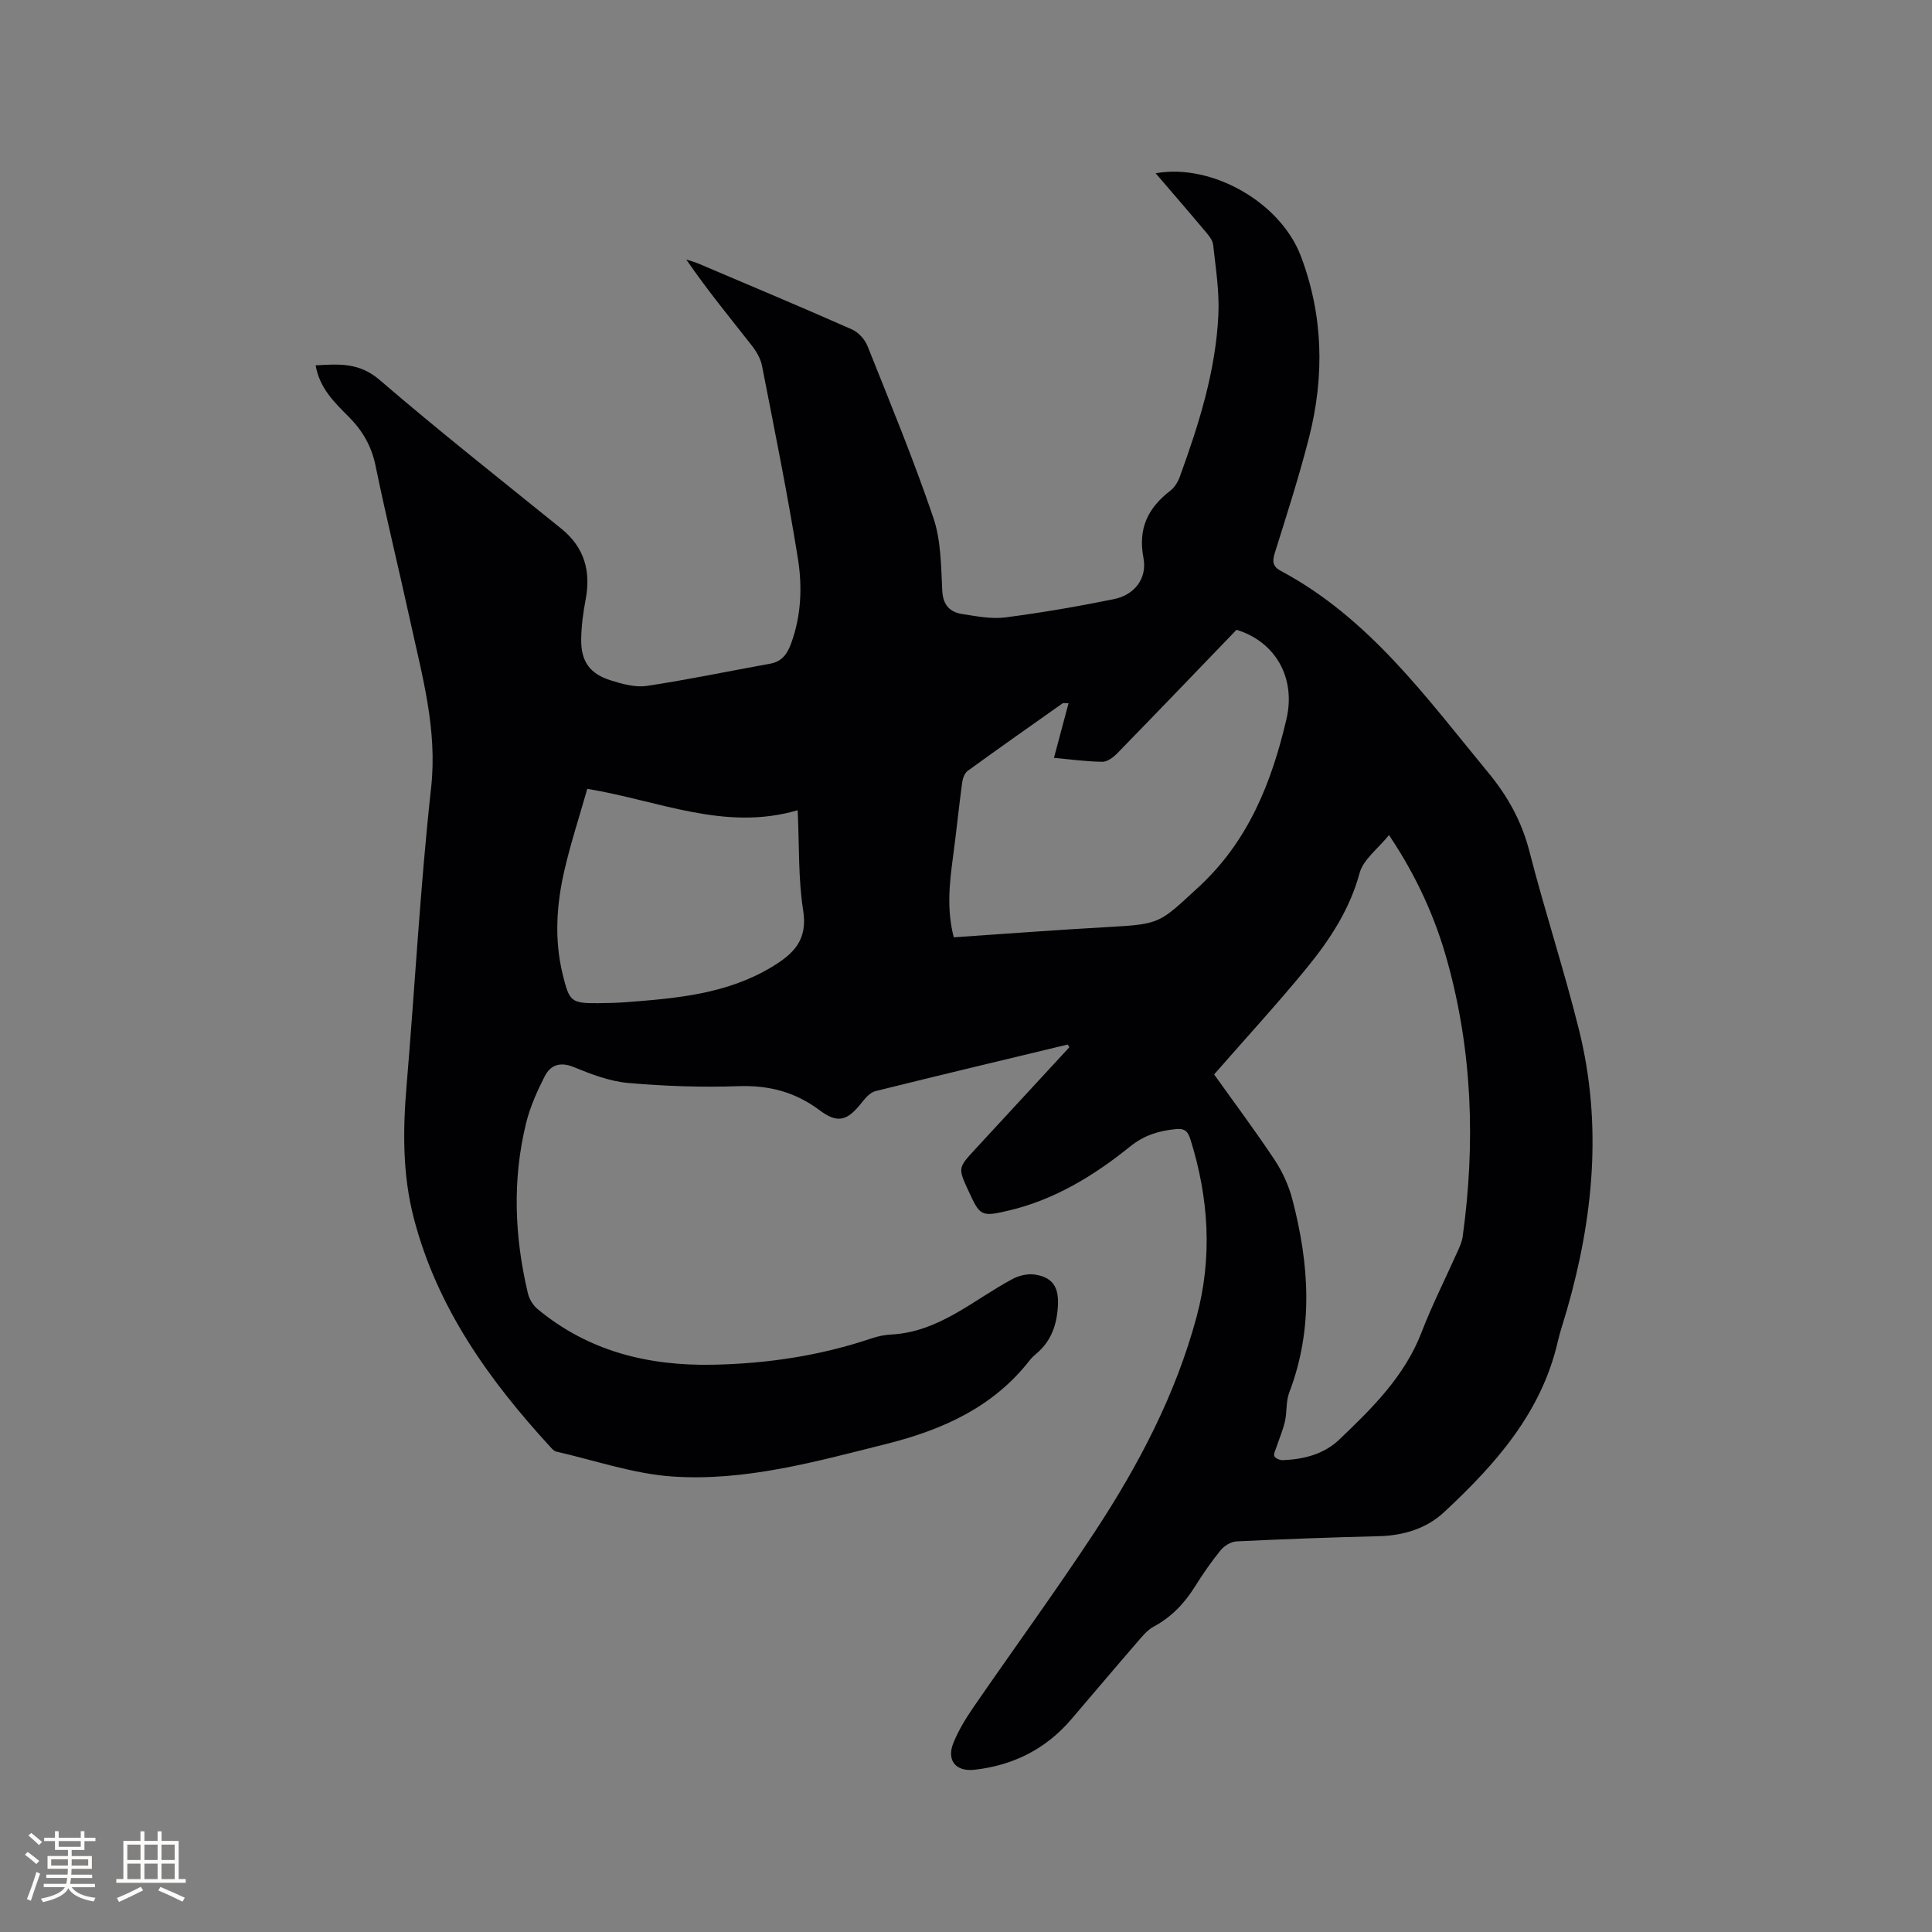 <svg enable-background="new 0 0 400 400" viewBox="0 0 400 400" xmlns="http://www.w3.org/2000/svg"><rect x="0" y="0" width="400" height="400" fill="#808080" stroke="none"/><path d="m221.05 216.26c-13.26 3.19-26.54 6.35-39.78 9.64-1.06.26-2.05 1.36-2.79 2.3-3.01 3.84-4.98 4.51-8.78 1.67-5.08-3.8-10.5-5.21-16.83-4.99-7.61.27-15.27 0-22.86-.67-3.81-.34-7.61-1.8-11.19-3.27-2.87-1.18-4.85-.45-6.06 1.93-1.56 3.07-3.01 6.3-3.83 9.63-2.89 11.73-2.41 23.51.35 35.21.28 1.21 1.06 2.53 2.01 3.31 10.56 8.76 22.92 11.81 36.41 11.53 11.21-.23 22.13-1.87 32.77-5.46 1.29-.44 2.68-.72 4.04-.79 9.9-.52 16.97-7.13 25.1-11.49 1.35-.73 3.18-1.15 4.67-.92 3.6.55 4.93 2.55 4.76 6.25-.18 3.96-1.32 7.49-4.49 10.13-.49.41-.96.85-1.35 1.35-7.62 9.79-18.16 14.45-29.83 17.37-14.51 3.63-29.05 7.72-44.1 6.71-8.12-.55-16.09-3.34-24.12-5.17-.46-.1-.87-.59-1.22-.97-12.67-13.8-23.39-28.75-28.23-47.24-2.37-9.07-2.31-18.21-1.53-27.46 1.74-20.6 2.83-41.26 5.09-61.79 1.32-12.01-1.84-23.09-4.31-34.42-2.35-10.76-4.98-21.45-7.2-32.24-.83-4.05-2.7-7.26-5.53-10.1-2.99-3-6.06-5.95-6.87-10.67 4.78-.27 9-.63 13.22 3 12.29 10.57 25.04 20.62 37.65 30.82 4.8 3.89 6.15 8.82 5.02 14.73-.52 2.69-.87 5.44-.91 8.17-.06 4.56 1.76 7.14 6.13 8.51 2.39.75 5.08 1.49 7.46 1.14 8.56-1.29 17.05-3.07 25.57-4.61 2.42-.44 3.51-2.03 4.29-4.15 2.11-5.74 2.35-11.76 1.42-17.59-2.14-13.37-4.84-26.66-7.44-39.95-.29-1.47-1.16-2.96-2.1-4.16-4.57-5.82-9.26-11.54-13.58-17.82.83.28 1.69.49 2.49.83 10.62 4.51 21.26 8.97 31.81 13.64 1.34.59 2.67 2.05 3.22 3.42 4.71 11.8 9.56 23.56 13.64 35.57 1.59 4.69 1.59 9.99 1.84 15.04.15 3.06 1.56 4.52 4.24 4.92 2.91.44 5.95 1.05 8.81.68 7.54-.98 15.06-2.27 22.51-3.79 4.22-.86 6.91-4.24 6.1-8.53-1.16-6.14.94-10.36 5.58-13.93.86-.66 1.54-1.78 1.93-2.83 3.95-10.87 7.45-21.91 8-33.55.23-4.82-.55-9.7-1.08-14.52-.11-1.03-1.02-2.06-1.75-2.92-3.32-3.96-6.72-7.87-10.16-11.89 11.65-2.08 25.83 6.01 30.06 17.14 4.66 12.28 4.92 24.88 1.72 37.5-2.06 8.1-4.63 16.07-7.13 24.05-.55 1.75-.34 2.78 1.26 3.63 18.33 9.79 30.14 26.24 42.94 41.75 4.07 4.93 6.94 10.11 8.54 16.33 3.18 12.4 7.2 24.59 10.28 37.01 4.85 19.54 2.97 38.92-2.56 58.08-.62 2.14-1.35 4.24-1.85 6.41-3.39 14.75-12.95 25.45-23.55 35.32-3.59 3.34-8.33 4.83-13.43 4.96-9.85.24-19.69.6-29.53 1.08-1.14.06-2.54.9-3.28 1.82-1.94 2.37-3.69 4.92-5.32 7.52-2.18 3.48-4.86 6.32-8.53 8.29-1.34.72-2.41 2.04-3.43 3.23-4.58 5.29-9.09 10.64-13.64 15.96-5.28 6.17-12.02 9.56-20.06 10.46-3.88.43-5.86-1.95-4.32-5.66 1.04-2.52 2.49-4.92 4.04-7.18 8.35-12.13 17.04-24.04 25.14-36.34 9.1-13.84 16.8-28.48 21.13-44.59 3.3-12.28 2.54-24.54-1.25-36.67-.54-1.72-1.17-2.4-3.07-2.2-3.51.37-6.49 1.22-9.46 3.62-7.44 6-15.59 10.99-25.07 13.23-5.77 1.36-5.98 1.16-8.37-4.04-2.21-4.79-2.2-4.78 1.5-8.77 6.47-6.99 12.92-13.99 19.38-20.99-.13-.19-.24-.37-.35-.56zm30.32 6.19c4.09 5.73 8.47 11.59 12.51 17.67 1.65 2.48 2.95 5.36 3.7 8.24 3.49 13.36 4.4 26.72-.67 39.99-.69 1.82-.43 3.98-.87 5.92-.42 1.83-1.19 3.59-1.78 5.38-.2.62-.64 1.42-.42 1.84.25.47 1.15.84 1.75.82 4.34-.17 8.5-1.22 11.69-4.26 6.81-6.5 13.52-13.08 17.04-22.21 2.2-5.72 4.99-11.21 7.49-16.82.43-.96.88-1.96 1.02-2.98 2.65-19.21 2.03-38.26-3.17-57.01-2.5-9.01-6.29-17.48-12.08-26.14-2.31 2.86-5.33 5.06-6.09 7.87-2.04 7.52-6.13 13.74-10.87 19.56-6.09 7.44-12.61 14.53-19.25 22.13zm-53.9-28.39c10.92-.74 21.47-1.55 32.03-2.13 10.86-.6 10.56-.83 18.58-8.2 10.35-9.51 15.19-21.69 18.26-34.82 2.02-8.63-2.32-16.07-10.33-18.52-8.19 8.5-16.39 17.06-24.67 25.55-.82.84-2.06 1.79-3.1 1.78-3.34-.04-6.67-.51-10.03-.81 1.05-3.95 2.02-7.56 3.02-11.31-.82 0-1.08-.08-1.22.01-6.57 4.64-13.15 9.26-19.66 13.99-.63.46-1.02 1.53-1.14 2.38-.69 5.14-1.21 10.29-1.9 15.43-.73 5.45-1.34 10.88.16 16.65zm-75.88-30.74c-1.6 5.62-3.4 11.14-4.71 16.76-1.66 7.17-2.16 14.42-.37 21.7 1.37 5.58 1.72 5.95 7.28 5.92 2.01-.01 4.02-.07 6.03-.22 10.36-.8 20.67-1.69 29.92-7.25 4.55-2.73 7.53-5.59 6.55-11.73-1.04-6.53-.79-13.26-1.14-20.75-15.1 4.43-28.77-2-43.56-4.43z" fill="#010103"/><g fill="#fcfbfa"><path d="m5.17 384 .55-.58c.85.61 1.65 1.24 2.4 1.87l-.59.64c-.83-.73-1.62-1.38-2.36-1.93m1.22 9.53-.82-.34c.71-1.76 1.37-3.64 1.98-5.63.24.13.5.25.76.36-.6 1.67-1.24 3.54-1.92 5.61m-.5-13.5.57-.54c.56.44 1.31 1.06 2.26 1.87l-.64.64c-.68-.66-1.41-1.32-2.19-1.97m3.25.46h2.24v-1.36h.77v1.36h4.57v-1.36h.76v1.36h2.28v.69h-2.28v1.84h-2.64v1.26h4.18v2.64h-4.21c0 .45-.02.86-.05 1.21h4.32v.69h-4.38c-.04.34-.1.75-.19 1.22h5.15v.69h-4.82c.87 1.19 2.51 1.92 4.93 2.19-.17.31-.3.57-.37.76-2.77-.49-4.52-1.41-5.26-2.76-.56 1.26-2.3 2.23-5.24 2.9-.12-.24-.26-.48-.43-.72 2.73-.55 4.38-1.34 4.96-2.38h-4.38v-.69h4.65c.1-.38.17-.79.21-1.22h-4.32v-.69h4.4c.03-.34.05-.75.05-1.21h-4.2v-2.64h4.23v-1.26h-2.69v-1.84h-2.24zm1.46 4.46v1.29h3.45c.01-.4.02-.57.01-.53v-.32-.45h-3.46zm1.55-2.59h4.57v-1.19h-4.57zm6.11 2.59h-3.42v.77c-.01.19-.01.37-.02.53h3.44z"/><path d="m32.63 379.16h.82v1.98h3.54v7.89h1.46v.78h-14.37v-.78h1.46v-7.89h3.54v-1.98h.82v1.98h2.73zm-3.49 11.48.5.73c-1.61.82-3.28 1.63-5 2.41-.13-.27-.28-.55-.44-.82 1.75-.72 3.4-1.49 4.94-2.32m-2.78-5.55h2.73v-3.18h-2.73zm0 3.95h2.73v-3.2h-2.73zm3.54-3.95h2.73v-3.18h-2.73zm0 3.95h2.73v-3.2h-2.73zm7.89 4.68c-1.84-.92-3.51-1.7-5.02-2.32l.45-.73c1.89.8 3.57 1.55 5.04 2.23zm-1.62-11.81h-2.73v3.18h2.73zm-2.73 7.13h2.73v-3.2h-2.73z"/></g></svg>